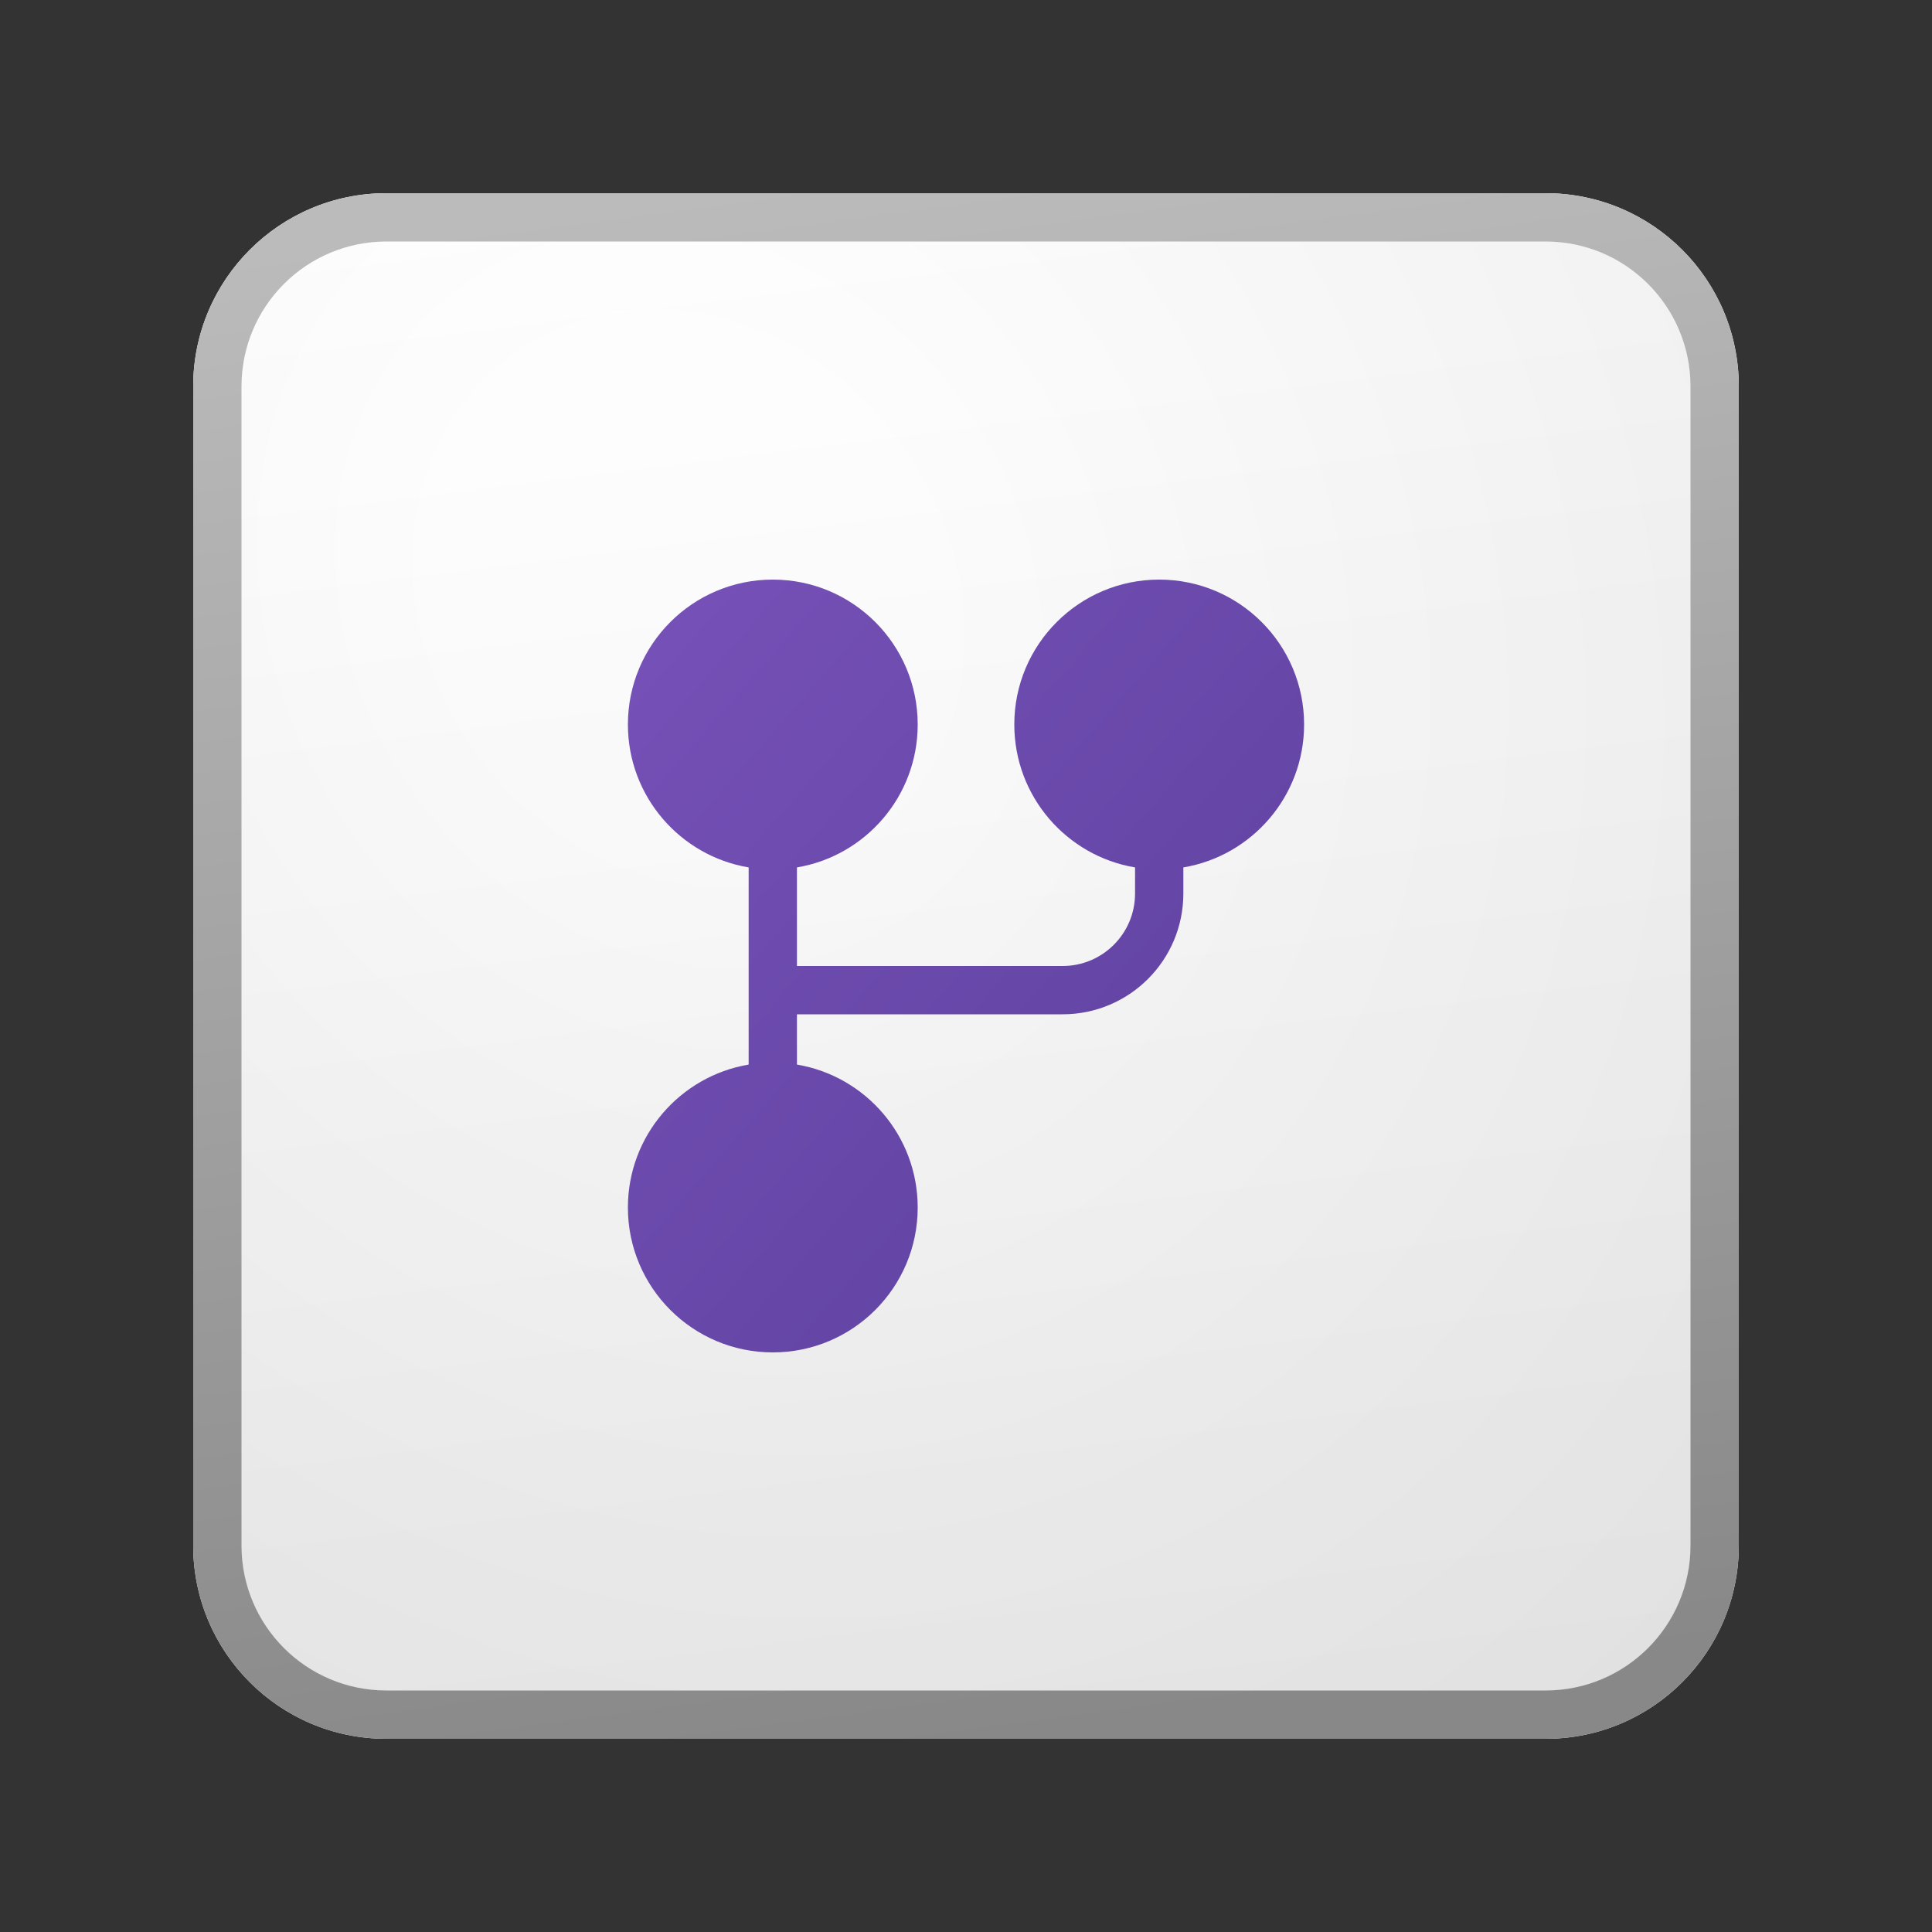 <svg width="40" height="40" viewBox="0 0 40 40" fill="none" xmlns="http://www.w3.org/2000/svg">
<rect x="0" y="0" width="40" height="40" fill="#333333" stroke="none"/>
<path d="M4 8C4 5.791 5.791 4 8 4H32C34.209 4 36 5.791 36 8V32C36 34.209 34.209 36 32 36H8C5.791 36 4 34.209 4 32V8Z" fill="url(#paint0_linear_41743_62552)"/>
<path d="M4 8C4 5.791 5.791 4 8 4H32C34.209 4 36 5.791 36 8V32C36 34.209 34.209 36 32 36H8C5.791 36 4 34.209 4 32V8Z" fill="url(#paint1_radial_41743_62552)" fill-opacity="0.2"/>
<path fill-rule="evenodd" clip-rule="evenodd" d="M32 5H8C6.343 5 5 6.343 5 8V32C5 33.657 6.343 35 8 35H32C33.657 35 35 33.657 35 32V8C35 6.343 33.657 5 32 5ZM8 4C5.791 4 4 5.791 4 8V32C4 34.209 5.791 36 8 36H32C34.209 36 36 34.209 36 32V8C36 5.791 34.209 4 32 4H8Z" fill="url(#paint2_linear_41743_62552)"/>
<path d="M19 15C19 16.486 17.919 17.721 16.5 17.959V20H22C22.828 20 23.5 19.328 23.5 18.5V17.959C22.081 17.721 21 16.486 21 15C21 13.343 22.343 12 24 12C25.657 12 27 13.343 27 15C27 16.486 25.919 17.721 24.5 17.959V18.5C24.5 19.881 23.381 21 22 21H16.5V22.041C17.919 22.279 19 23.514 19 25C19 26.657 17.657 28 16 28C14.343 28 13 26.657 13 25C13 23.514 14.081 22.279 15.5 22.041V17.959C14.081 17.721 13 16.486 13 15C13 13.343 14.343 12 16 12C17.657 12 19 13.343 19 15Z" fill="url(#paint3_linear_41743_62552)"/>
<defs>
<linearGradient id="paint0_linear_41743_62552" x1="12.889" y1="4" x2="16.937" y2="36.383" gradientUnits="userSpaceOnUse">
<stop stop-color="white"/>
<stop offset="1" stop-color="#EBEBEB"/>
</linearGradient>
<radialGradient id="paint1_radial_41743_62552" cx="0" cy="0" r="1" gradientUnits="userSpaceOnUse" gradientTransform="translate(14.222 12.333) rotate(56.31) scale(30.447 26.348)">
<stop offset="0.177" stop-color="white"/>
<stop offset="1" stop-color="#B8B8B8"/>
</radialGradient>
<linearGradient id="paint2_linear_41743_62552" x1="14.333" y1="4" x2="18.642" y2="36.314" gradientUnits="userSpaceOnUse">
<stop stop-color="#BBBBBB"/>
<stop offset="1" stop-color="#888888"/>
</linearGradient>
<linearGradient id="paint3_linear_41743_62552" x1="13" y1="12" x2="28.858" y2="25.876" gradientUnits="userSpaceOnUse">
<stop stop-color="#7751B8"/>
<stop offset="1" stop-color="#5A409C"/>
</linearGradient>
</defs>
</svg>
